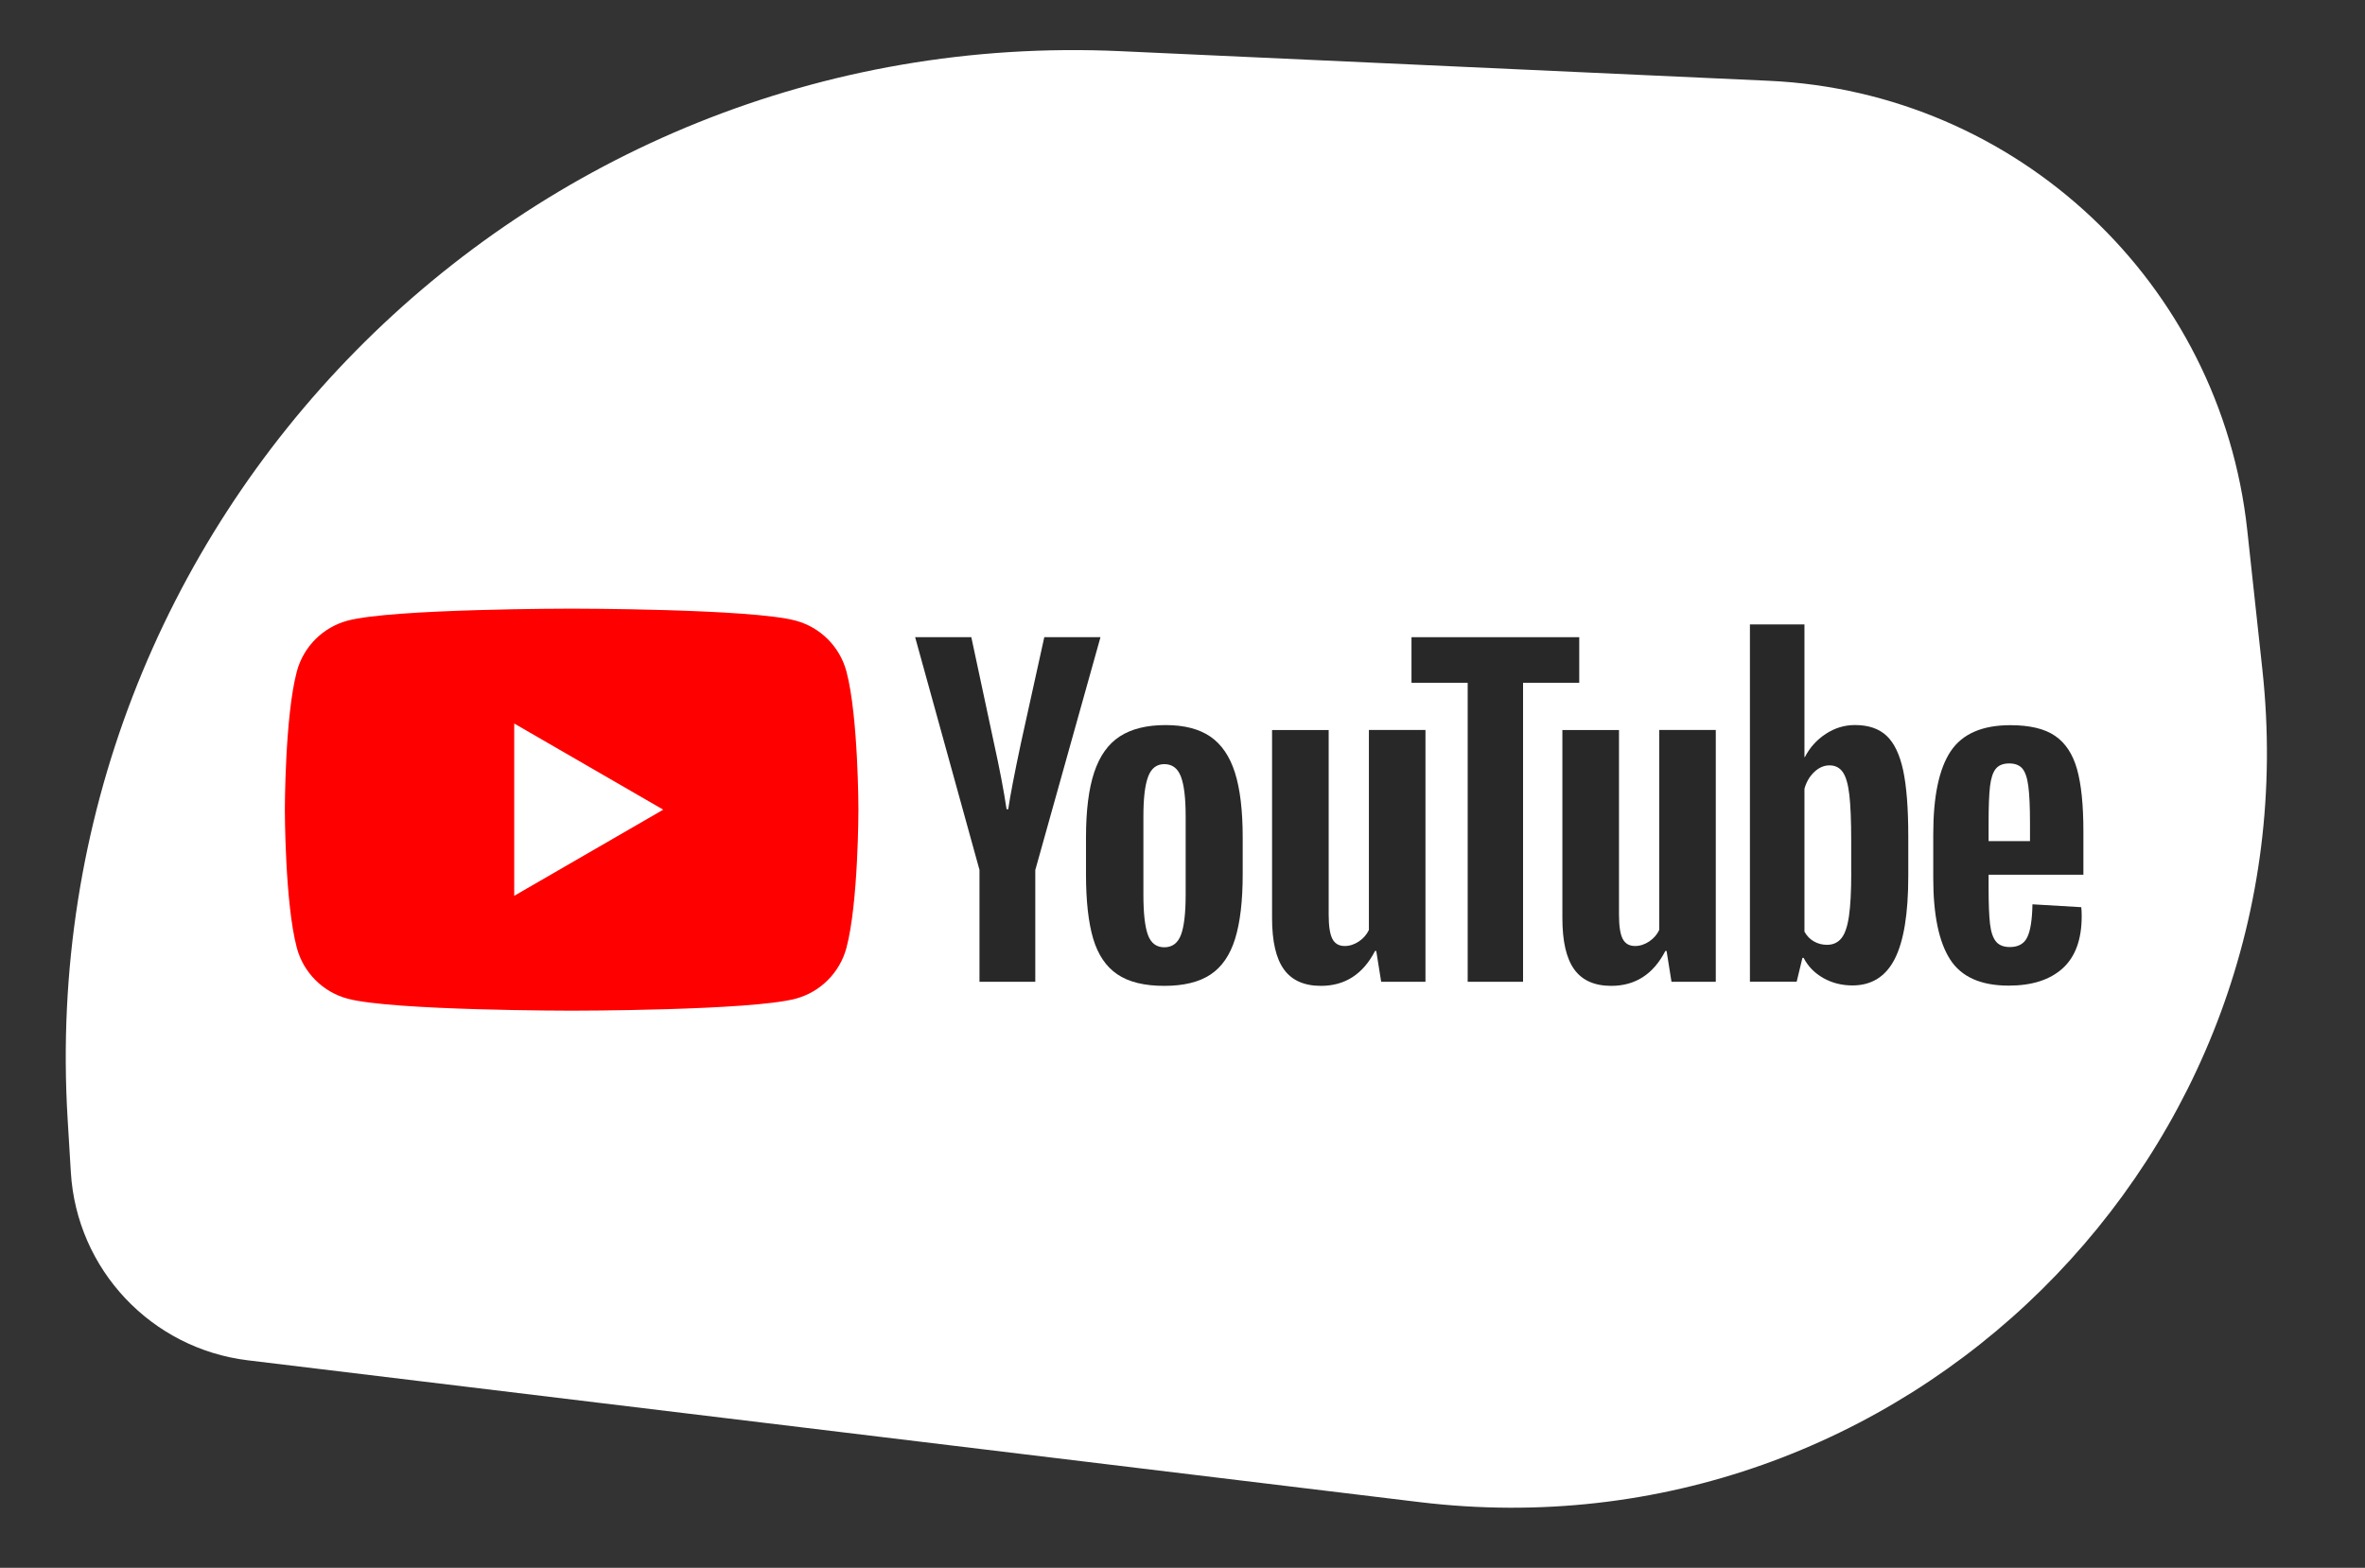<svg width="469" height="311" viewBox="0 0 469 311" fill="none" xmlns="http://www.w3.org/2000/svg">
<rect x="0" y="0" width="469" height="311" fill="#333333" stroke="none"/>
<g clipPath="url(#clip0_186_2)">
<path d="M13.413 222.003C6.246 103.39 103.47 4.727 222.176 10.15L350.795 16.026C400.065 18.277 440.336 56.115 445.649 105.15L448.656 132.899C459.057 228.898 377.364 309.574 281.502 297.969L49.17 269.845C29.993 267.524 15.215 251.829 14.05 232.547L13.413 222.003Z" fill="white"/>
<g clipPath="url(#clip1_186_2)">
<path d="M167.854 133.189C166.543 128.284 162.695 124.43 157.798 123.117C148.932 120.735 113.361 120.735 113.361 120.735C113.361 120.735 77.791 120.735 68.924 123.117C64.028 124.43 60.179 128.284 58.868 133.189C56.49 142.07 56.49 160.61 56.49 160.61C56.49 160.61 56.49 179.151 58.868 188.032C60.179 192.937 64.028 196.791 68.924 198.104C77.791 200.486 113.361 200.486 113.361 200.486C113.361 200.486 148.932 200.486 157.798 198.104C162.695 196.791 166.543 192.937 167.854 188.032C170.232 179.151 170.232 160.61 170.232 160.61C170.232 160.61 170.223 142.07 167.854 133.189Z" fill="#FF0000"/>
<path d="M101.976 177.699L131.526 160.612L101.976 143.525V177.699Z" fill="white"/>
<path d="M194.248 172.587L181.477 126.391H192.619L197.095 147.332C198.237 152.49 199.07 156.888 199.613 160.527H199.941C200.315 157.92 201.158 153.55 202.46 147.407L207.094 126.391H218.236L205.306 172.587V194.748H194.239V172.587H194.248Z" fill="#282828"/>
<path d="M221.588 193.283C219.341 191.764 217.74 189.4 216.785 186.193C215.839 182.986 215.362 178.728 215.362 173.401V166.152C215.362 160.778 215.905 156.455 216.991 153.201C218.077 149.947 219.772 147.565 222.075 146.074C224.378 144.583 227.402 143.832 231.148 143.832C234.837 143.832 237.786 144.592 240.014 146.111C242.233 147.631 243.863 150.013 244.892 153.239C245.922 156.474 246.438 160.778 246.438 166.152V173.401C246.438 178.728 245.932 183.005 244.93 186.231C243.928 189.466 242.299 191.829 240.052 193.32C237.805 194.812 234.752 195.562 230.904 195.562C226.934 195.571 223.835 194.802 221.588 193.283ZM234.191 185.462C234.809 183.83 235.127 181.176 235.127 177.481V161.923C235.127 158.34 234.818 155.714 234.191 154.064C233.563 152.404 232.468 151.579 230.895 151.579C229.378 151.579 228.301 152.404 227.684 154.064C227.056 155.724 226.747 158.34 226.747 161.923V177.481C226.747 181.176 227.047 183.839 227.646 185.462C228.245 187.093 229.322 187.909 230.895 187.909C232.468 187.909 233.563 187.093 234.191 185.462Z" fill="#282828"/>
<path d="M282.682 194.757H273.899L272.925 188.643H272.682C270.294 193.257 266.718 195.563 261.943 195.563C258.637 195.563 256.194 194.476 254.621 192.31C253.048 190.134 252.261 186.739 252.261 182.125V144.81H263.488V181.468C263.488 183.7 263.731 185.285 264.218 186.233C264.705 187.18 265.519 187.658 266.661 187.658C267.635 187.658 268.572 187.358 269.471 186.758C270.37 186.157 271.025 185.398 271.465 184.479V144.8H282.682V194.757Z" fill="#282828"/>
<path d="M313.178 135.439H302.036V194.755H291.053V135.439H279.911V126.399H313.178V135.439Z" fill="#282828"/>
<path d="M340.255 194.757H331.472L330.499 188.643H330.255C327.868 193.257 324.291 195.563 319.516 195.563C316.211 195.563 313.767 194.476 312.194 192.31C310.621 190.134 309.834 186.739 309.834 182.125V144.81H321.061V181.468C321.061 183.7 321.304 185.285 321.791 186.233C322.278 187.18 323.092 187.658 324.235 187.658C325.208 187.658 326.145 187.358 327.044 186.758C327.943 186.157 328.598 185.398 329.038 184.479V144.8H340.255V194.757Z" fill="#282828"/>
<path d="M377.408 152.789C376.724 149.638 375.629 147.359 374.112 145.943C372.595 144.527 370.507 143.824 367.848 143.824C365.788 143.824 363.86 144.405 362.071 145.578C360.283 146.75 358.897 148.279 357.923 150.182H357.839V123.867H347.025V194.747H356.294L357.436 190.02H357.68C358.551 191.708 359.852 193.031 361.584 194.015C363.316 194.991 365.245 195.479 367.361 195.479C371.153 195.479 373.953 193.725 375.741 190.227C377.53 186.719 378.428 181.252 378.428 173.806V165.9C378.428 160.32 378.082 155.94 377.408 152.789ZM367.118 173.168C367.118 176.806 366.968 179.658 366.668 181.721C366.369 183.784 365.872 185.256 365.161 186.119C364.459 186.991 363.504 187.422 362.314 187.422C361.388 187.422 360.536 187.207 359.749 186.766C358.963 186.335 358.326 185.678 357.839 184.815V156.466C358.213 155.106 358.869 153.999 359.796 153.127C360.714 152.255 361.725 151.823 362.801 151.823C363.944 151.823 364.824 152.274 365.442 153.165C366.069 154.065 366.5 155.565 366.743 157.685C366.987 159.804 367.109 162.814 367.109 166.725V173.168H367.118Z" fill="#282828"/>
<path d="M394.355 176.047C394.355 179.254 394.448 181.655 394.636 183.259C394.823 184.862 395.216 186.025 395.815 186.766C396.414 187.497 397.332 187.863 398.577 187.863C400.253 187.863 401.414 187.207 402.032 185.903C402.66 184.6 402.997 182.424 403.053 179.386L412.734 179.957C412.79 180.389 412.818 180.989 412.818 181.749C412.818 186.363 411.554 189.814 409.036 192.093C406.517 194.372 402.95 195.516 398.343 195.516C392.81 195.516 388.933 193.781 386.714 190.301C384.486 186.822 383.381 181.449 383.381 174.171V165.449C383.381 157.957 384.533 152.48 386.836 149.029C389.14 145.578 393.081 143.852 398.671 143.852C402.519 143.852 405.478 144.555 407.538 145.971C409.598 147.387 411.049 149.582 411.892 152.574C412.734 155.565 413.156 159.691 413.156 164.962V173.515H394.355V176.047ZM395.778 152.508C395.206 153.211 394.832 154.365 394.636 155.968C394.448 157.572 394.355 160.001 394.355 163.265V166.847H402.566V163.265C402.566 160.057 402.454 157.628 402.238 155.968C402.023 154.308 401.63 153.146 401.058 152.461C400.487 151.786 399.607 151.439 398.418 151.439C397.22 151.448 396.34 151.805 395.778 152.508Z" fill="#282828"/>
</g>
</g>
<defs>
<clipPath id="clip0_186_2">
<rect width="469" height="311" fill="white"/>
</clipPath>
<clipPath id="clip1_186_2">
<rect width="356.665" height="79.751" fill="white" transform="translate(56.49 120.734)"/>
</clipPath>
</defs>
</svg>
